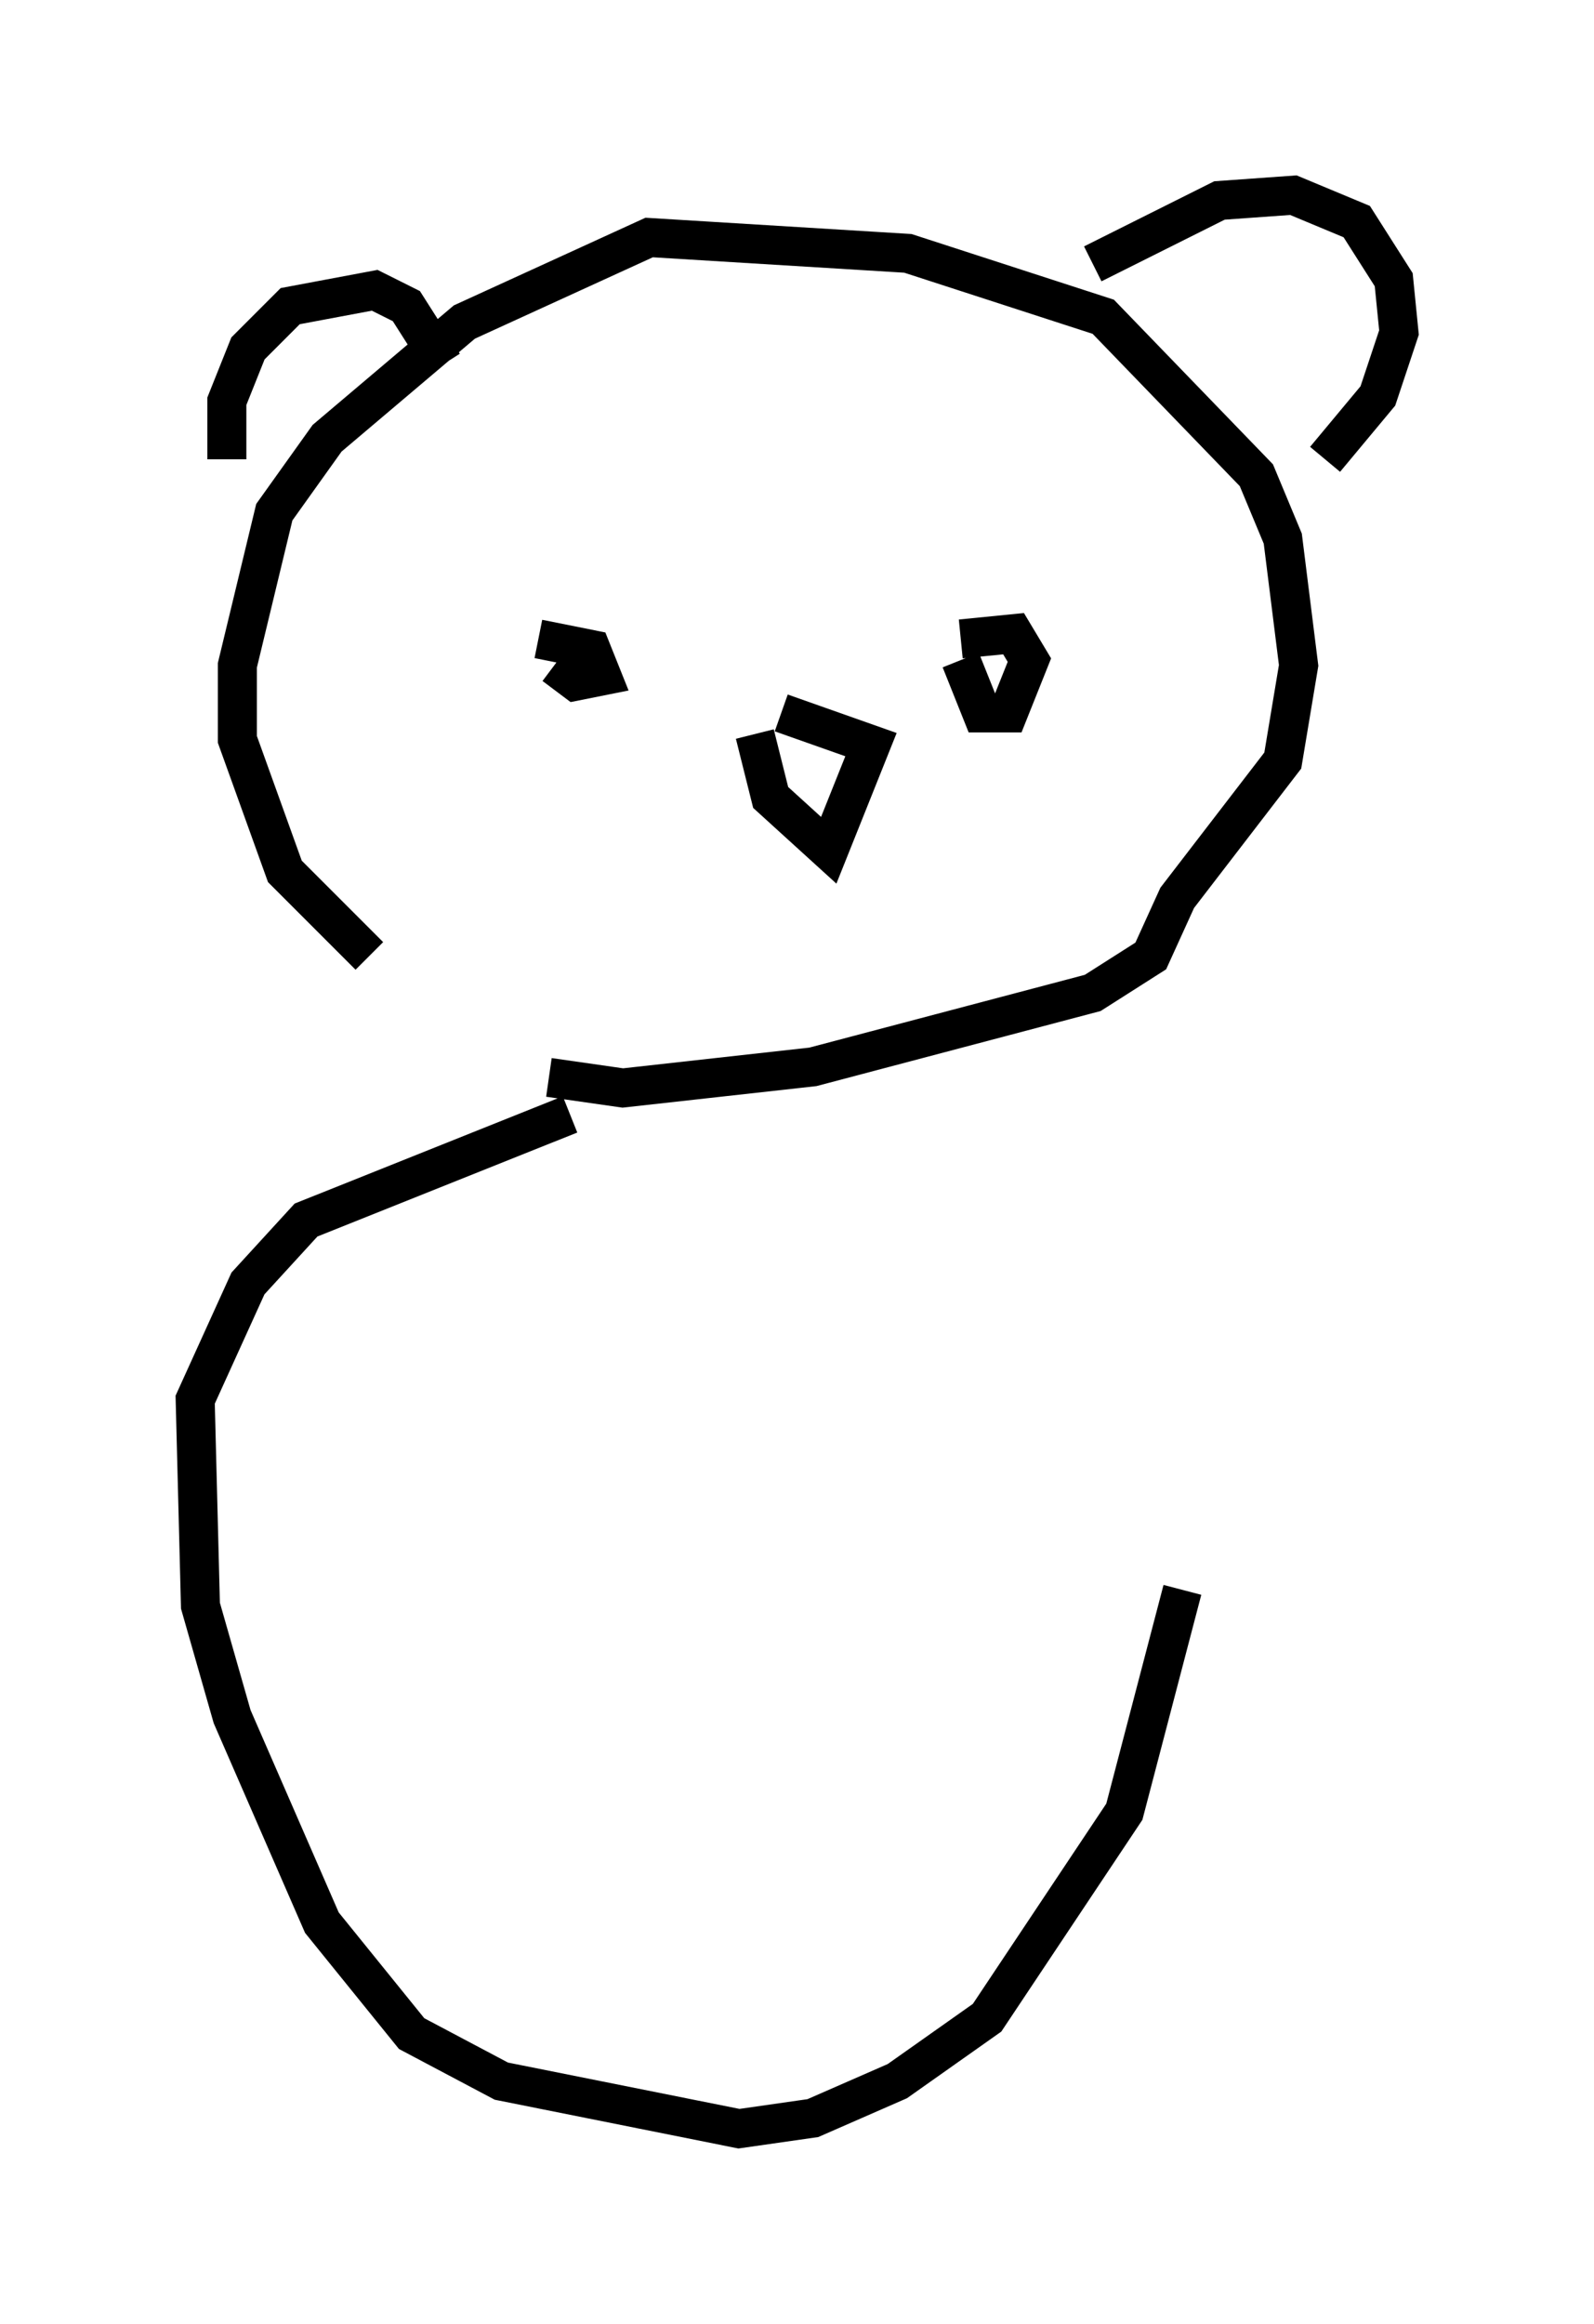 <?xml version="1.0" encoding="utf-8" ?>
<svg baseProfile="full" height="59.526" version="1.1" width="40.852" xmlns="http://www.w3.org/2000/svg" xmlns:ev="http://www.w3.org/2001/xml-events" xmlns:xlink="http://www.w3.org/1999/xlink"><defs /><rect fill="white" height="59.526" width="40.852" x="0" y="0" /><path d="M16.367, 28.816 m-6.901, -4.33 l-2.165, -2.165 -1.218, -3.383 l0.0, -1.894 0.947, -3.924 l1.353, -1.894 3.518, -2.977 l4.736, -2.165 6.631, 0.406 l5.007, 1.624 3.924, 4.059 l0.677, 1.624 0.406, 3.248 l-0.406, 2.436 -2.706, 3.518 l-0.677, 1.488 -1.488, 0.947 l-7.172, 1.894 -4.871, 0.541 l-1.894, -0.271 m-8.254, -15.832 l0.0, -1.488 0.541, -1.353 l1.083, -1.083 2.165, -0.406 l0.812, 0.406 0.947, 1.488 m16.644, -2.571 l3.248, -1.624 1.894, -0.135 l1.624, 0.677 0.947, 1.488 l0.135, 1.353 -0.541, 1.624 l-1.353, 1.624 m-20.162, 4.601 l1.353, 0.271 0.271, 0.677 l-0.677, 0.135 -0.541, -0.406 m10.419, -0.677 l1.353, -0.135 0.406, 0.677 l-0.541, 1.353 -0.677, 0.0 l-0.541, -1.353 m-4.601, 1.353 l2.3, 0.812 -1.083, 2.706 l-1.488, -1.353 -0.406, -1.624 m-4.736, 9.743 l-6.766, 2.706 -1.488, 1.624 l-1.353, 2.977 0.135, 5.277 l0.812, 2.842 2.3, 5.277 l2.3, 2.842 2.3, 1.218 l6.089, 1.218 1.894, -0.271 l2.165, -0.947 2.3, -1.624 l3.518, -5.277 1.488, -5.683 " fill="none" stroke="black" stroke-width="1" /></svg>